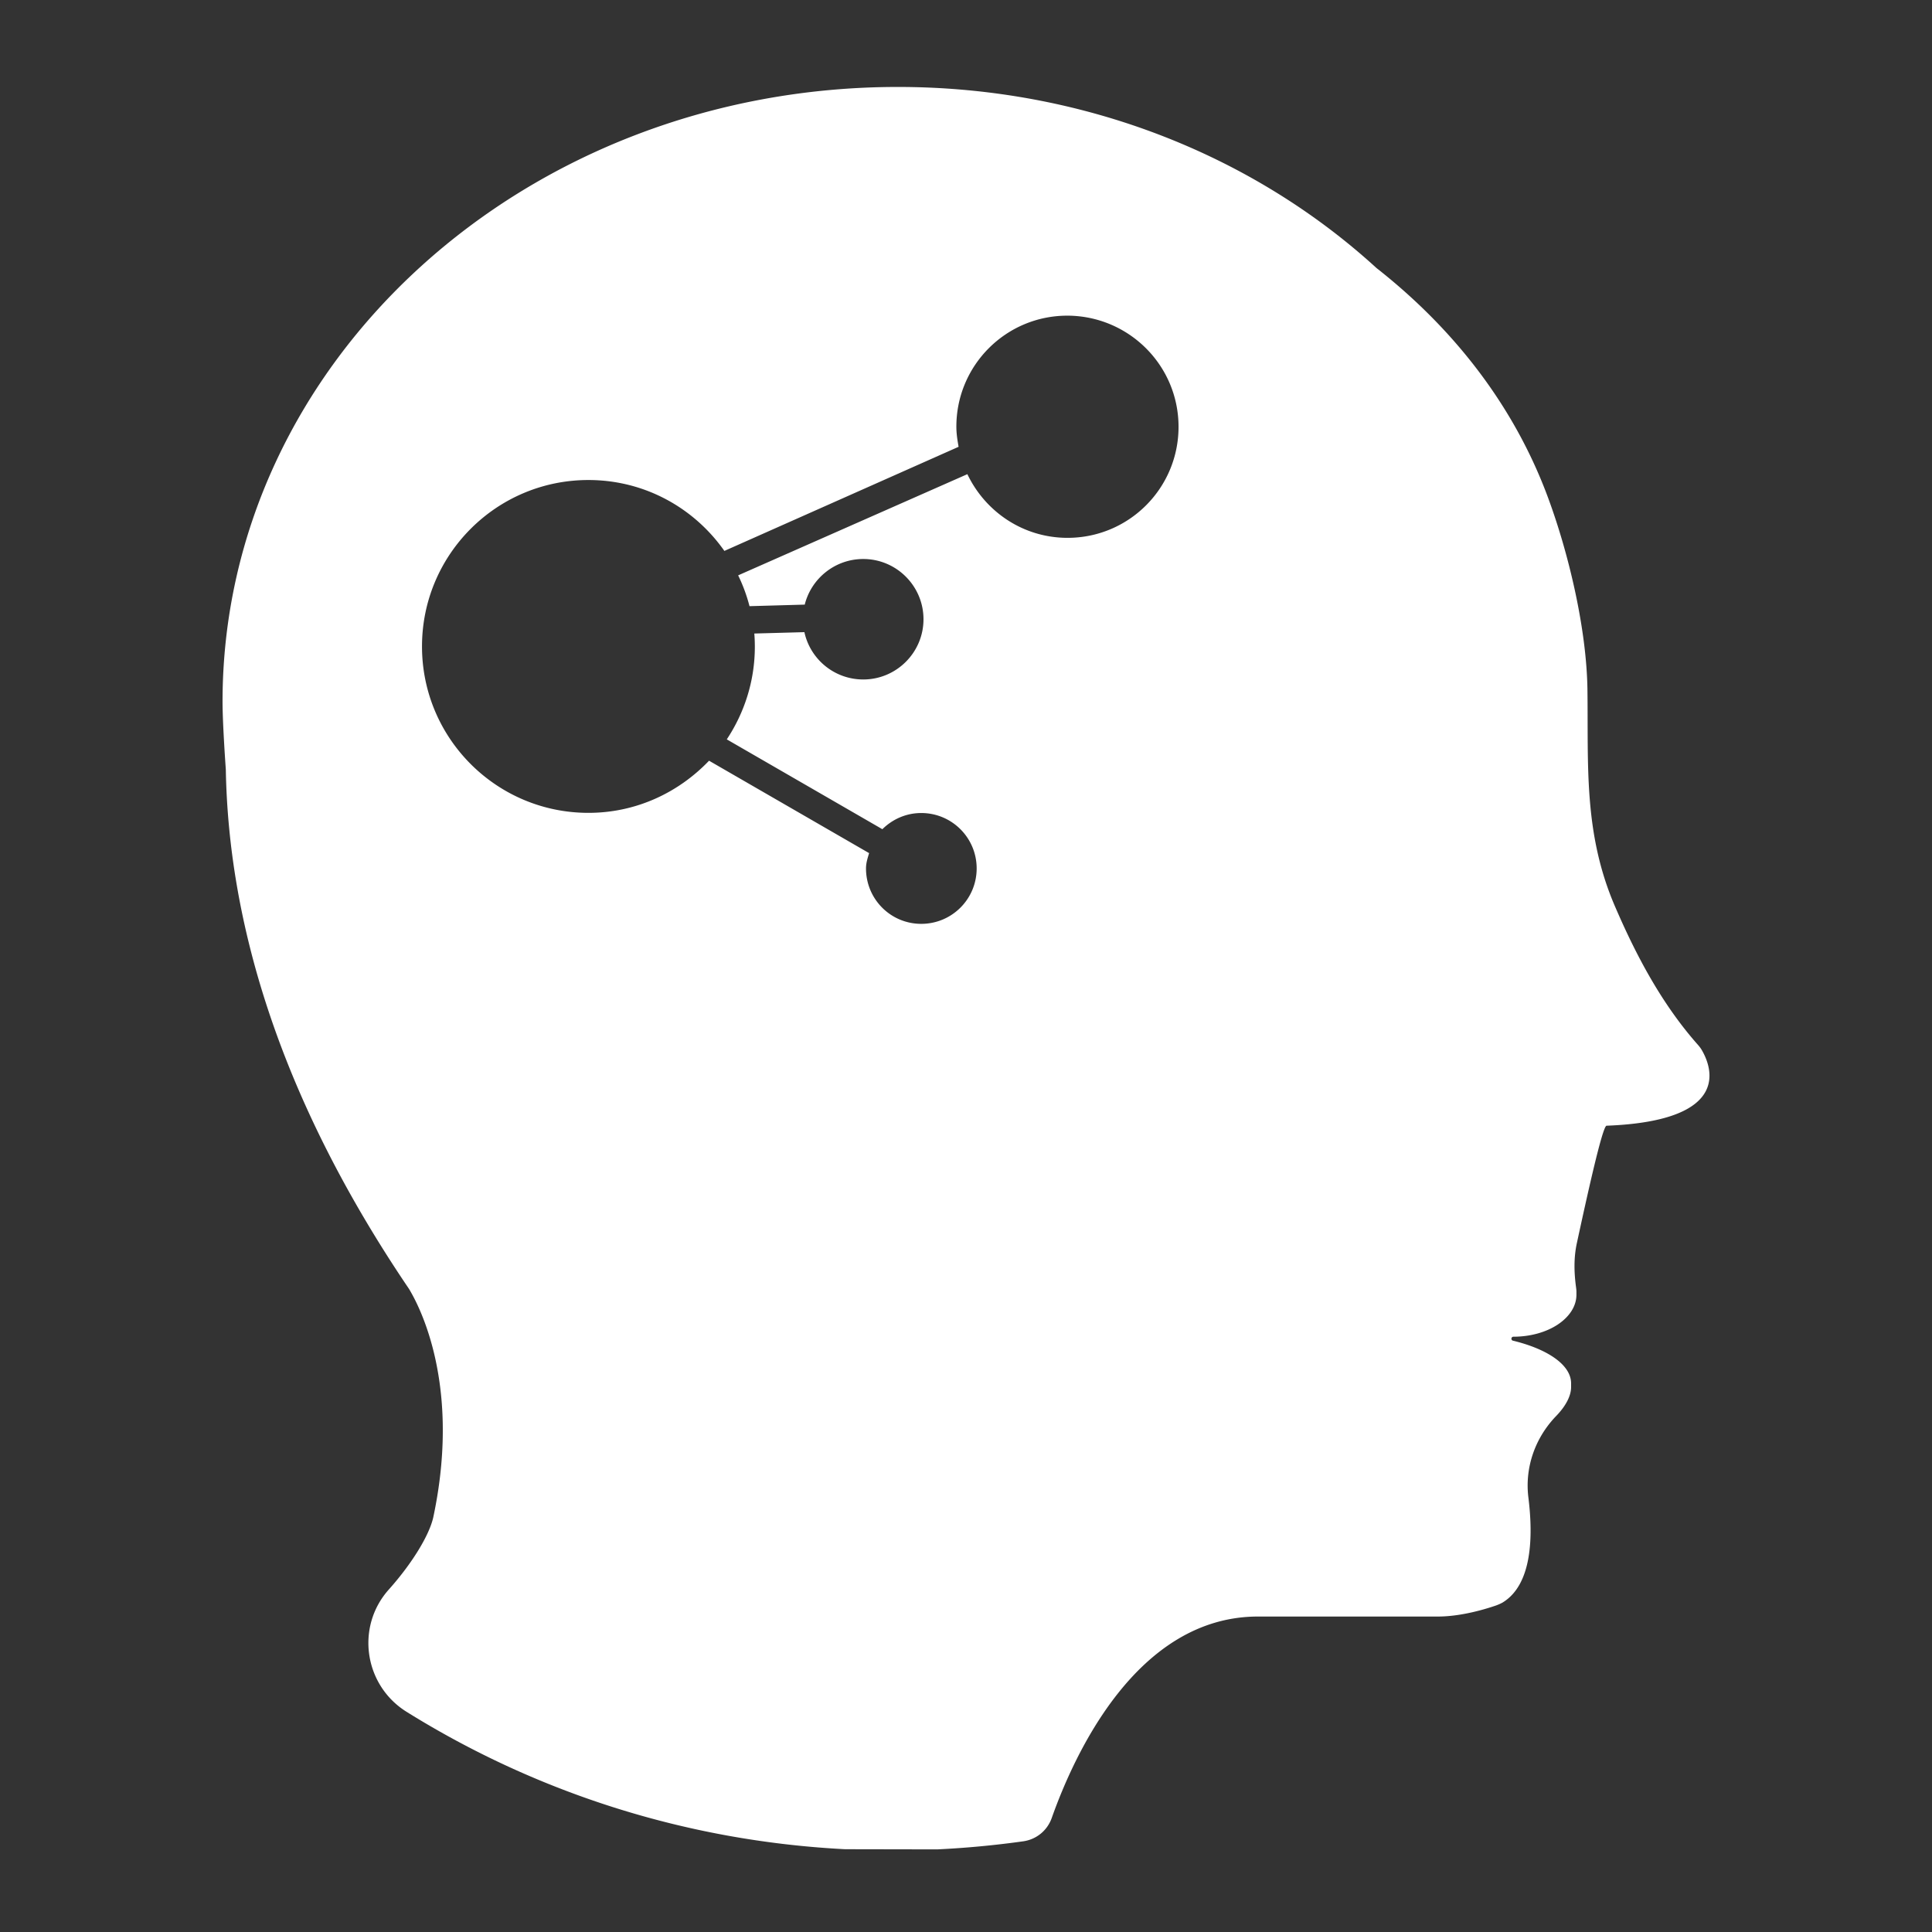 <?xml version="1.0" standalone="no"?><!DOCTYPE svg PUBLIC "-//W3C//DTD SVG 1.1//EN" "http://www.w3.org/Graphics/SVG/1.1/DTD/svg11.dtd"><svg t="1726045693305" class="icon" viewBox="0 0 1024 1024" version="1.1" xmlns="http://www.w3.org/2000/svg" p-id="3583" xmlns:xlink="http://www.w3.org/1999/xlink" width="200" height="200"><rect x="0" y="0" width="1024" height="1024" fill="#333333" stroke="none"/><path d="M901.85 556.338c-0.551-0.912-1.187-1.73-1.914-2.552-18.977-21.437-32.564-46.885-44.058-73.61-16.69-38.861-13.954-74.889-14.505-114.842-0.456-31.923-9.85-71.692-20.796-101.339-18.425-49.983-51.08-90.573-91.034-121.953C664.784 82.847 575.029 46.086 475.876 46.086 278.126 46.086 117.953 191.939 117.953 371.905c0 12.039 1.734 35.938 1.734 35.938 1.368 77.986 26.36 170.844 96.958 275.1 0 0 0 0.095 0.095 0.095 1.092 2.186 29.097 44.695 12.951 120.946-2.009 9.488-11.222 24.63-23.532 38.405-17.789 19.793-13.227 50.894 9.392 64.944 67.957 42.324 147.311 68.408 232.325 72.789l48.89 0.09a500.347 500.347 0 0 0 45.607-4.285c6.933-1.003 12.676-5.659 15.052-12.315 11.95-33.749 45.152-106.813 109.363-106.813h95.32c13.041 0 26.545-4.38 31.016-5.93 1.182-0.456 2.276-0.912 3.373-1.548 15.598-9.578 16.145-34.936 13.589-55.551-2.004-15.964 3.559-31.743 14.776-43.326 5.017-5.199 7.85-10.581 7.85-15.233v-2.009c0-9.758-12.406-18.15-30.831-22.621-1.188-0.27-1.007-2.094 0.271-2.094 9.122 0 17.512-2.467 23.532-6.477 6.02-4.014 9.855-9.578 9.855-15.783v-1.64c0-0.731-0.095-1.458-0.186-2.191-1.092-7.934-1.277-15.868 0.456-23.713 5.203-23.988 13.503-61.846 15.689-62.027 68.688-2.647 54.819-32.836 50.353-40.318zM565.816 285.067c-23.533 0-43.602-13.864-53.091-33.748l-121.492 53.632a85.932 85.932 0 0 1 6.02 16.33l29.277-0.822c3.469-13.864 16.054-24.174 31.016-24.174 17.604 0 31.923 14.324 31.923 31.928s-14.32 31.923-31.923 31.923c-15.327 0-28.093-10.761-31.196-25.082l-26.545 0.727c0.185 2.281 0.275 4.651 0.275 7.027 0 18.15-5.563 35.026-14.867 49.071l82.457 47.616c5.379-5.292 12.586-8.575 20.612-8.575 16.239 0 29.371 13.131 29.371 29.371 0 16.235-13.133 29.368-29.371 29.368-16.235 0-29.278-13.133-29.278-29.368 0-2.922 0.822-5.383 1.64-8.12l-84.828-48.98c-16.145 16.871-38.585 27.637-63.941 27.637-48.71 0-88.202-39.496-88.202-88.206 0-48.71 39.492-88.202 88.202-88.202 29.918 0 56.097 14.867 72.062 37.578l124.139-55.185c-0.636-3.554-1.182-7.023-1.182-10.672 0-32.469 26.269-58.834 58.834-58.834 32.559 0.095 58.924 26.365 58.924 58.924 0 32.476-26.27 58.834-58.834 58.834z" fill="#ffffff" p-id="3584"></path></svg>